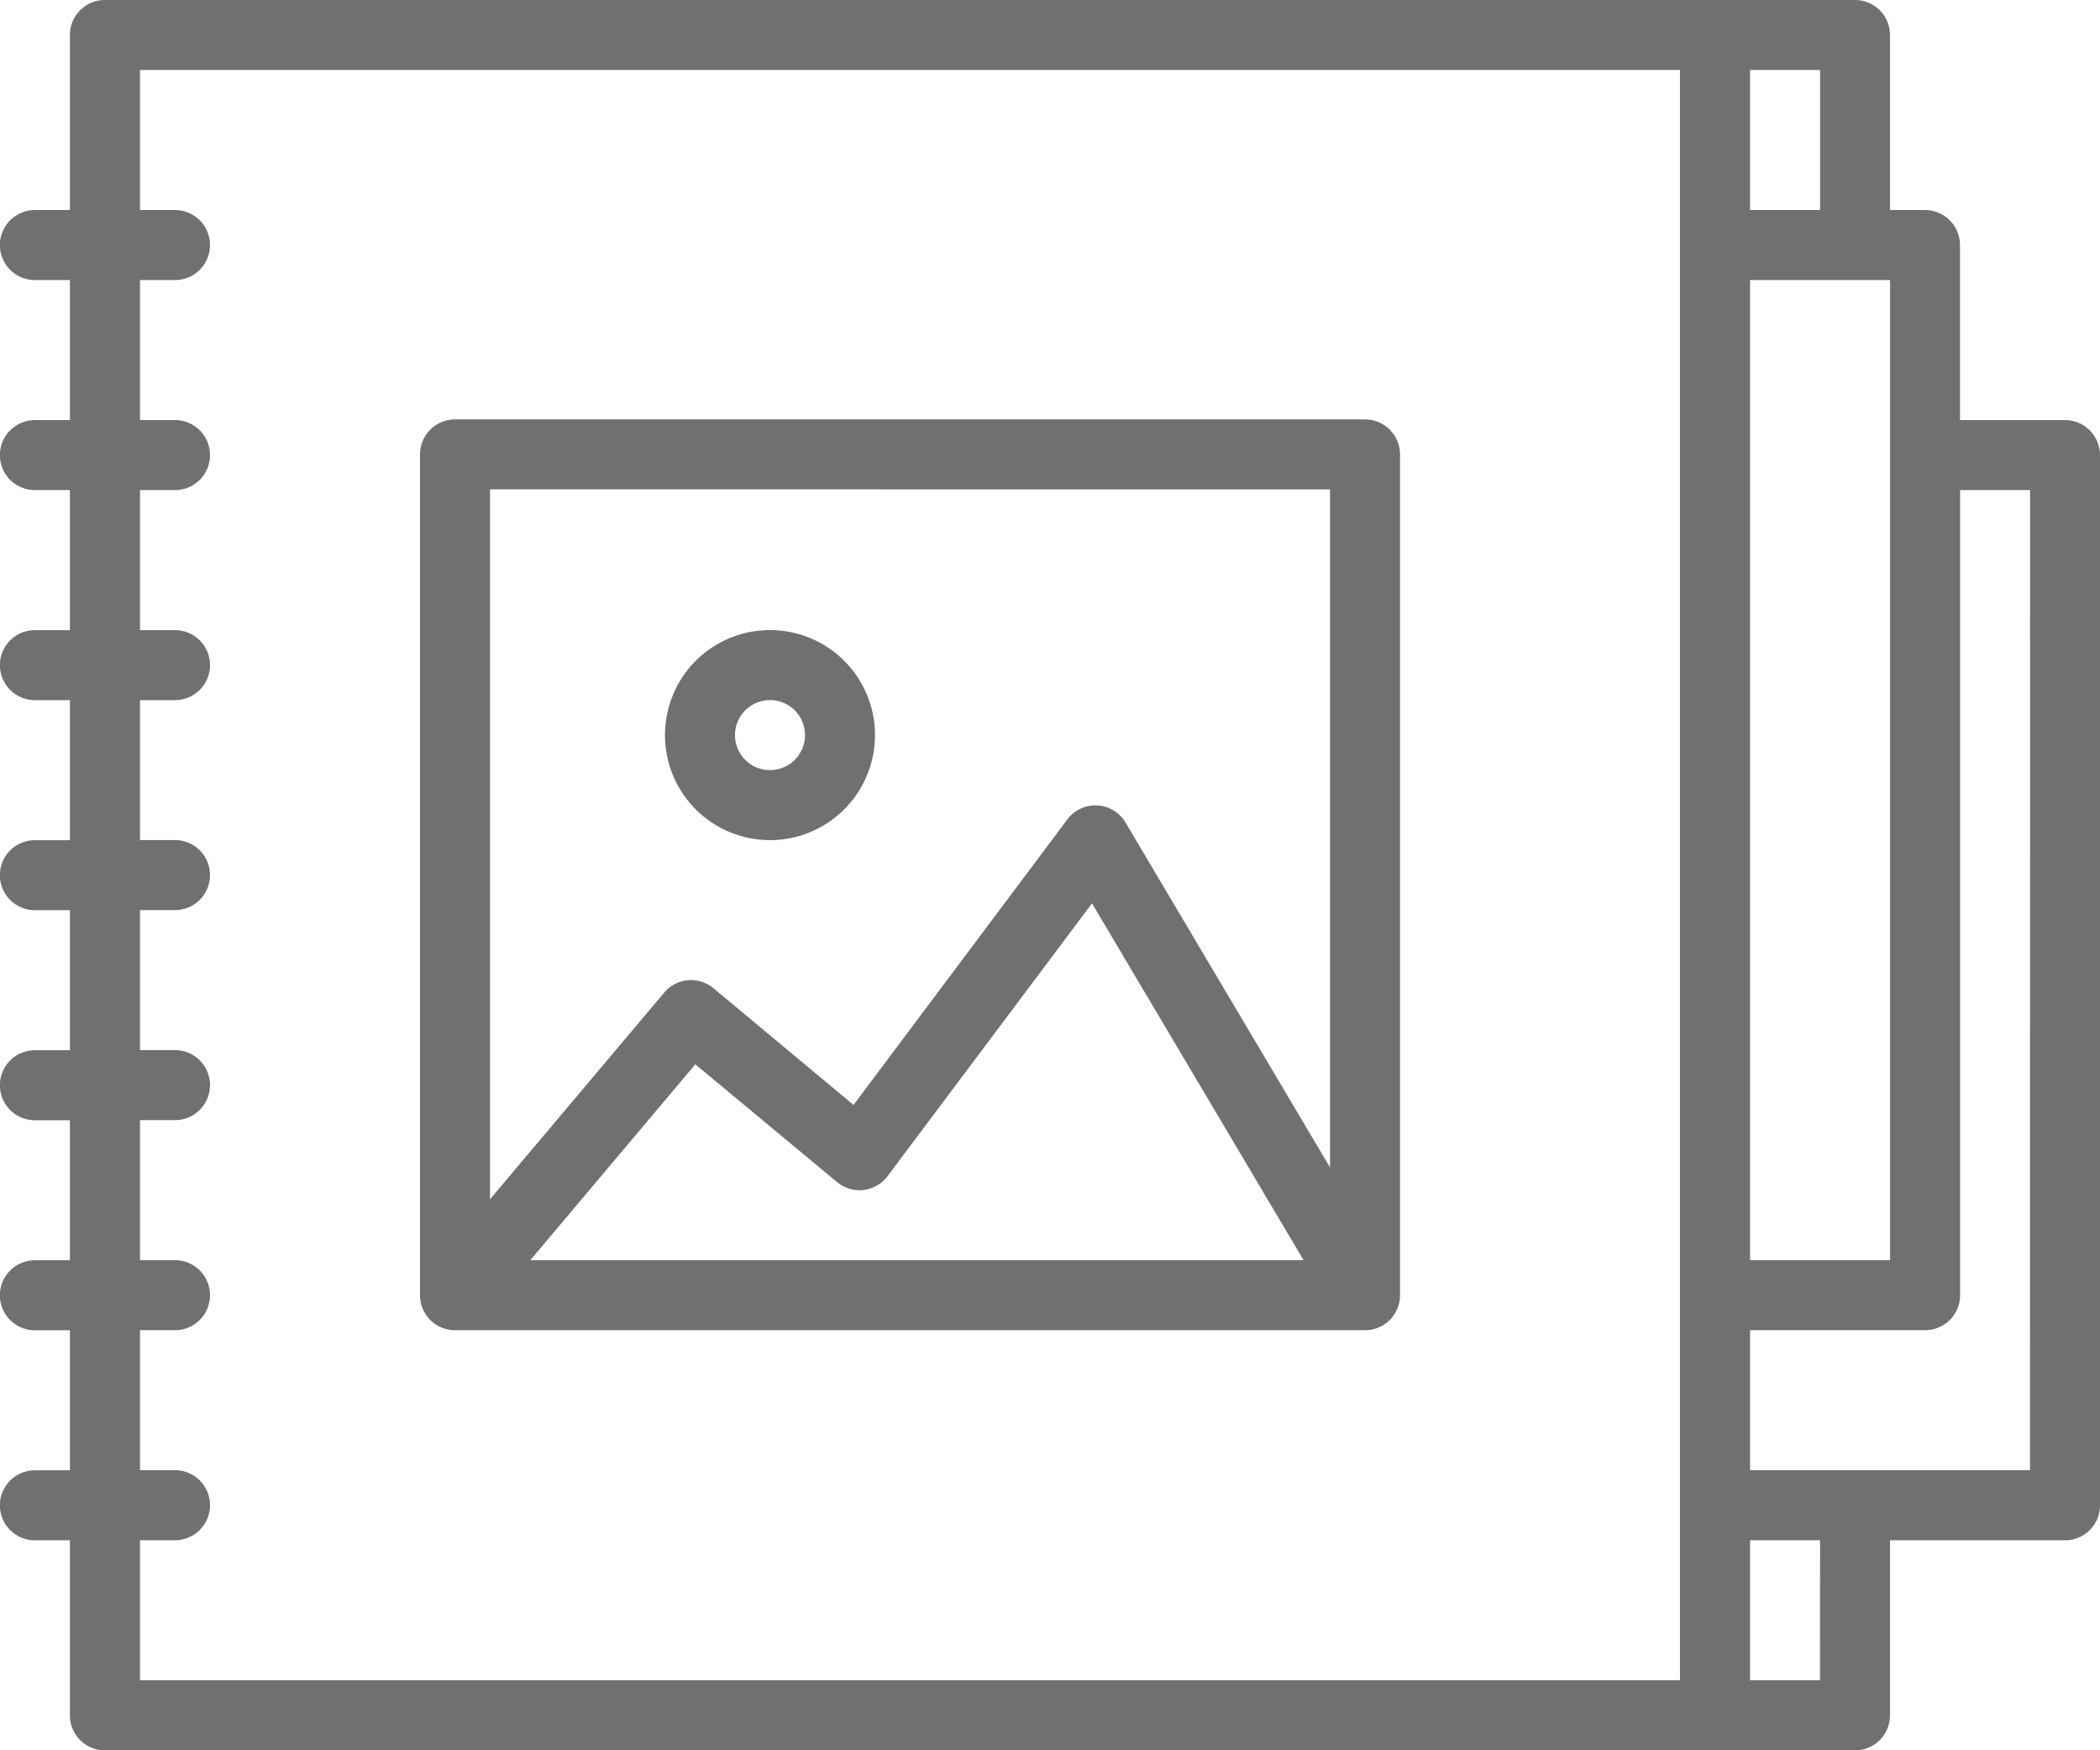 <svg xmlns="http://www.w3.org/2000/svg" width="40.798" height="33.998" viewBox="0 0 40.798 33.998">
  <g id="photo-album2" transform="translate(-16 -56)">
    <path id="Path_2566" data-name="Path 2566" d="M56.118,64.16h-2.04v-3.4a.68.68,0,0,0-.68-.68h-.68v-3.4a.68.68,0,0,0-.68-.68h-34a.68.68,0,0,0-.68.68v3.4h-.68a.68.68,0,1,0,0,1.36h.68v2.72h-.68a.68.68,0,0,0,0,1.36h.68v2.72h-.68a.68.68,0,0,0,0,1.36h.68v2.72h-.68a.68.68,0,0,0,0,1.36h.68V76.4h-.68a.68.68,0,0,0,0,1.36h.68v2.72h-.68a.68.68,0,1,0,0,1.36h.68v2.72h-.68a.68.68,0,1,0,0,1.36h.68v3.4a.68.68,0,0,0,.68.68h34a.68.68,0,0,0,.68-.68v-3.4h3.4a.68.68,0,0,0,.68-.68V64.84A.68.68,0,0,0,56.118,64.16ZM50,61.44h2.72V80.479H50Zm1.36-1.36H50V57.36h1.36ZM18.72,85.918h.68a.68.68,0,1,0,0-1.36h-.68v-2.72h.68a.68.68,0,1,0,0-1.36h-.68v-2.72h.68a.68.68,0,0,0,0-1.36h-.68v-2.72h.68a.68.68,0,0,0,0-1.36h-.68V69.6h.68a.68.68,0,0,0,0-1.36h-.68V65.52h.68a.68.68,0,0,0,0-1.36h-.68V61.44h.68a.68.68,0,1,0,0-1.36h-.68V57.36H48.638V88.638H18.72Zm32.638,2.72H50v-2.72h1.36Zm4.08-4.08H50v-2.72h3.4a.68.68,0,0,0,.68-.68V65.52h1.36Z" fill="#707070"/>
    <path id="Path_2567" data-name="Path 2567" d="M130.359,151.852H112.68a.68.68,0,0,0-.68.68v16.332a.68.68,0,0,0,.68.68h17.679a.68.68,0,0,0,.68-.68V152.532A.68.68,0,0,0,130.359,151.852Zm-.68,1.36v13.17l-3.973-6.7a.68.68,0,0,0-1.129-.061l-4.155,5.547L117.7,162.9a.68.68,0,0,0-.955.085L113.36,167v-13.79Zm-.513,14.972H114.142l3.206-3.805,2.755,2.288a.68.68,0,0,0,.979-.115l3.973-5.3Z" transform="translate(-87.84 -87.705)" fill="#707070"/>
    <path id="Path_2568" data-name="Path 2568" d="M170.04,204.08a2.04,2.04,0,1,0-2.04-2.04A2.04,2.04,0,0,0,170.04,204.08Zm0-2.72a.68.68,0,1,1-.68.68A.68.68,0,0,1,170.04,201.36Z" transform="translate(-139.081 -131.761)" fill="#707070"/>
  </g>
</svg>
